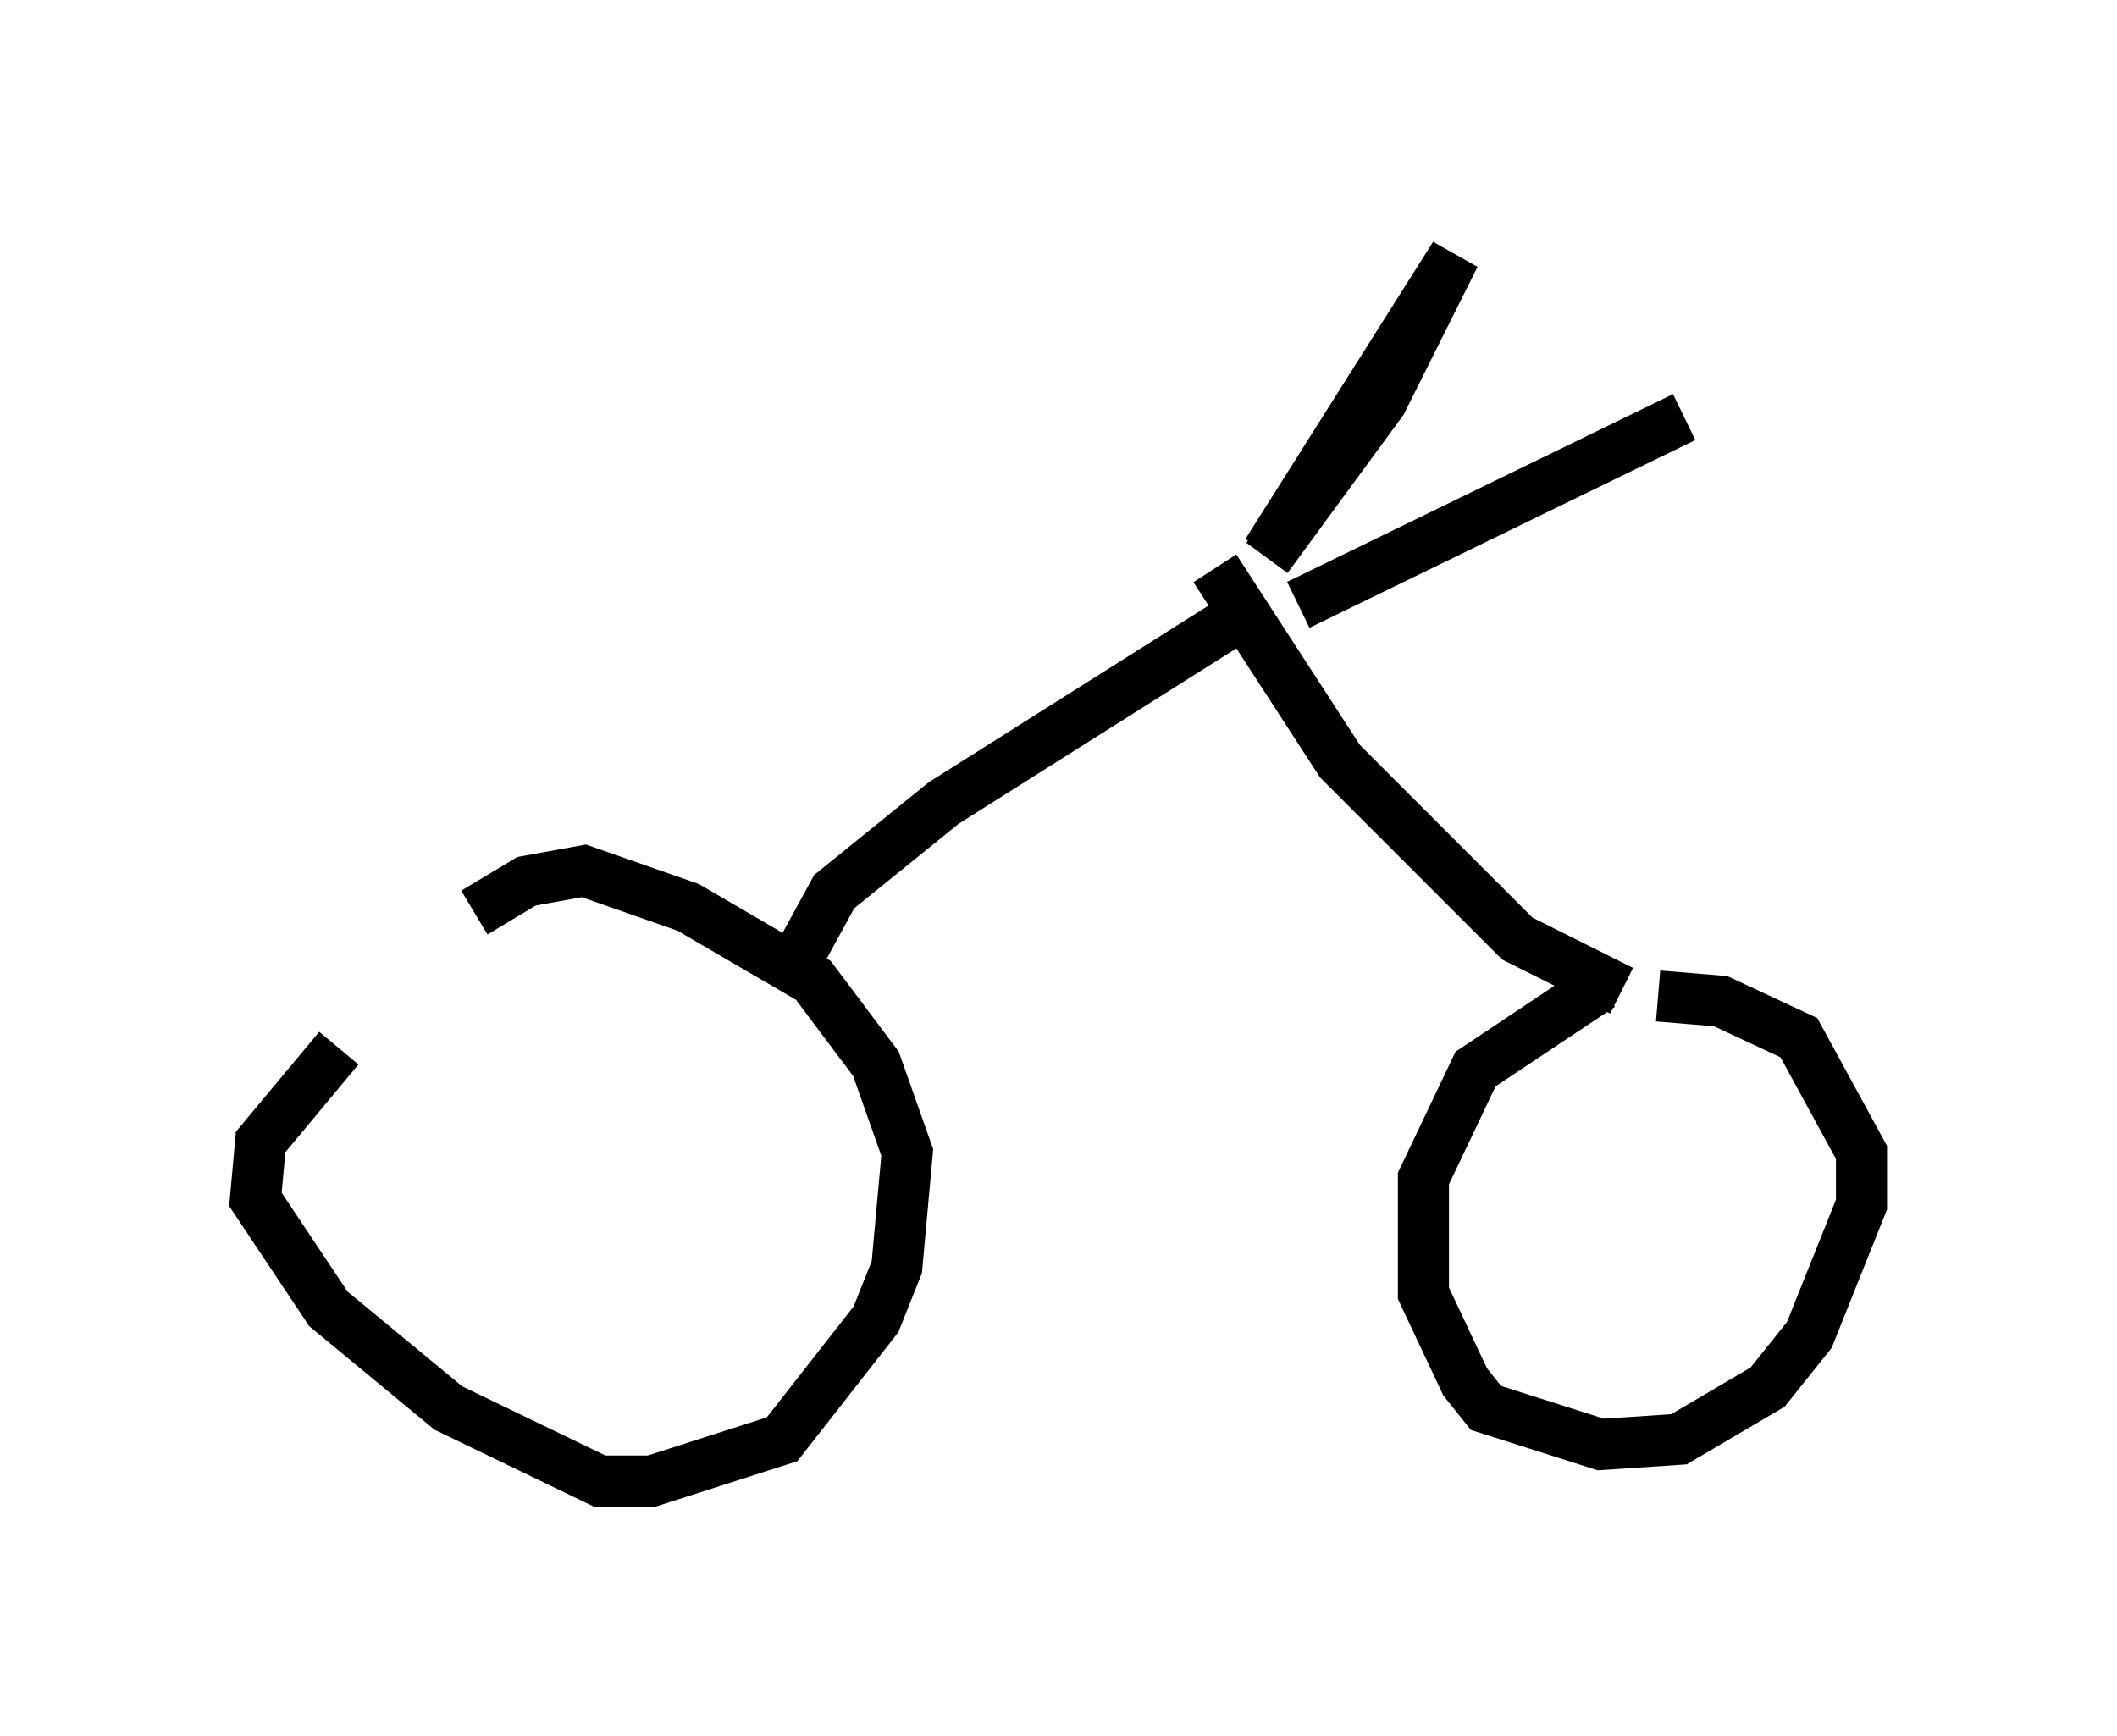 <?xml version="1.0" encoding="utf-8" ?>
<svg baseProfile="full" height="33.99" version="1.1" width="41.442" xmlns="http://www.w3.org/2000/svg" xmlns:ev="http://www.w3.org/2001/xml-events" xmlns:xlink="http://www.w3.org/1999/xlink"><defs /><rect fill="white" height="33.99" width="41.442" x="0" y="0" /><path d="M8.675, 19.394 m-2.042, 1.123 l-1.531, 1.838 -0.102, 1.123 l1.429, 2.144 2.348, 1.94 l2.96, 1.429 1.021, 0.0 l2.552, -0.817 1.838, -2.348 l0.408, -1.021 0.204, -2.246 l-0.613, -1.735 -1.225, -1.633 l-2.45, -1.429 -2.042, -0.715 l-1.123, 0.204 -1.021, 0.613 m22.05, 1.429 l-2.45, 1.633 -1.021, 2.144 l0.0, 2.246 0.817, 1.735 l0.408, 0.51 2.246, 0.715 l1.531, -0.102 1.735, -1.021 l0.817, -1.021 1.021, -2.552 l0.0, -1.021 -1.225, -2.246 l-1.531, -0.715 -1.225, -0.102 m-16.742, -0.919 l0.613, -1.123 2.144, -1.735 l5.819, -3.675 m7.452, 7.35 l-2.042, -1.021 -3.471, -3.471 l-2.45, -3.777 m1.633, 0.715 l7.554, -3.675 m-8.167, 2.756 l2.246, -3.063 1.429, -2.858 l-3.675, 5.819 m-0.919, 0.919 " fill="none" stroke="black" stroke-width="1" /></svg>